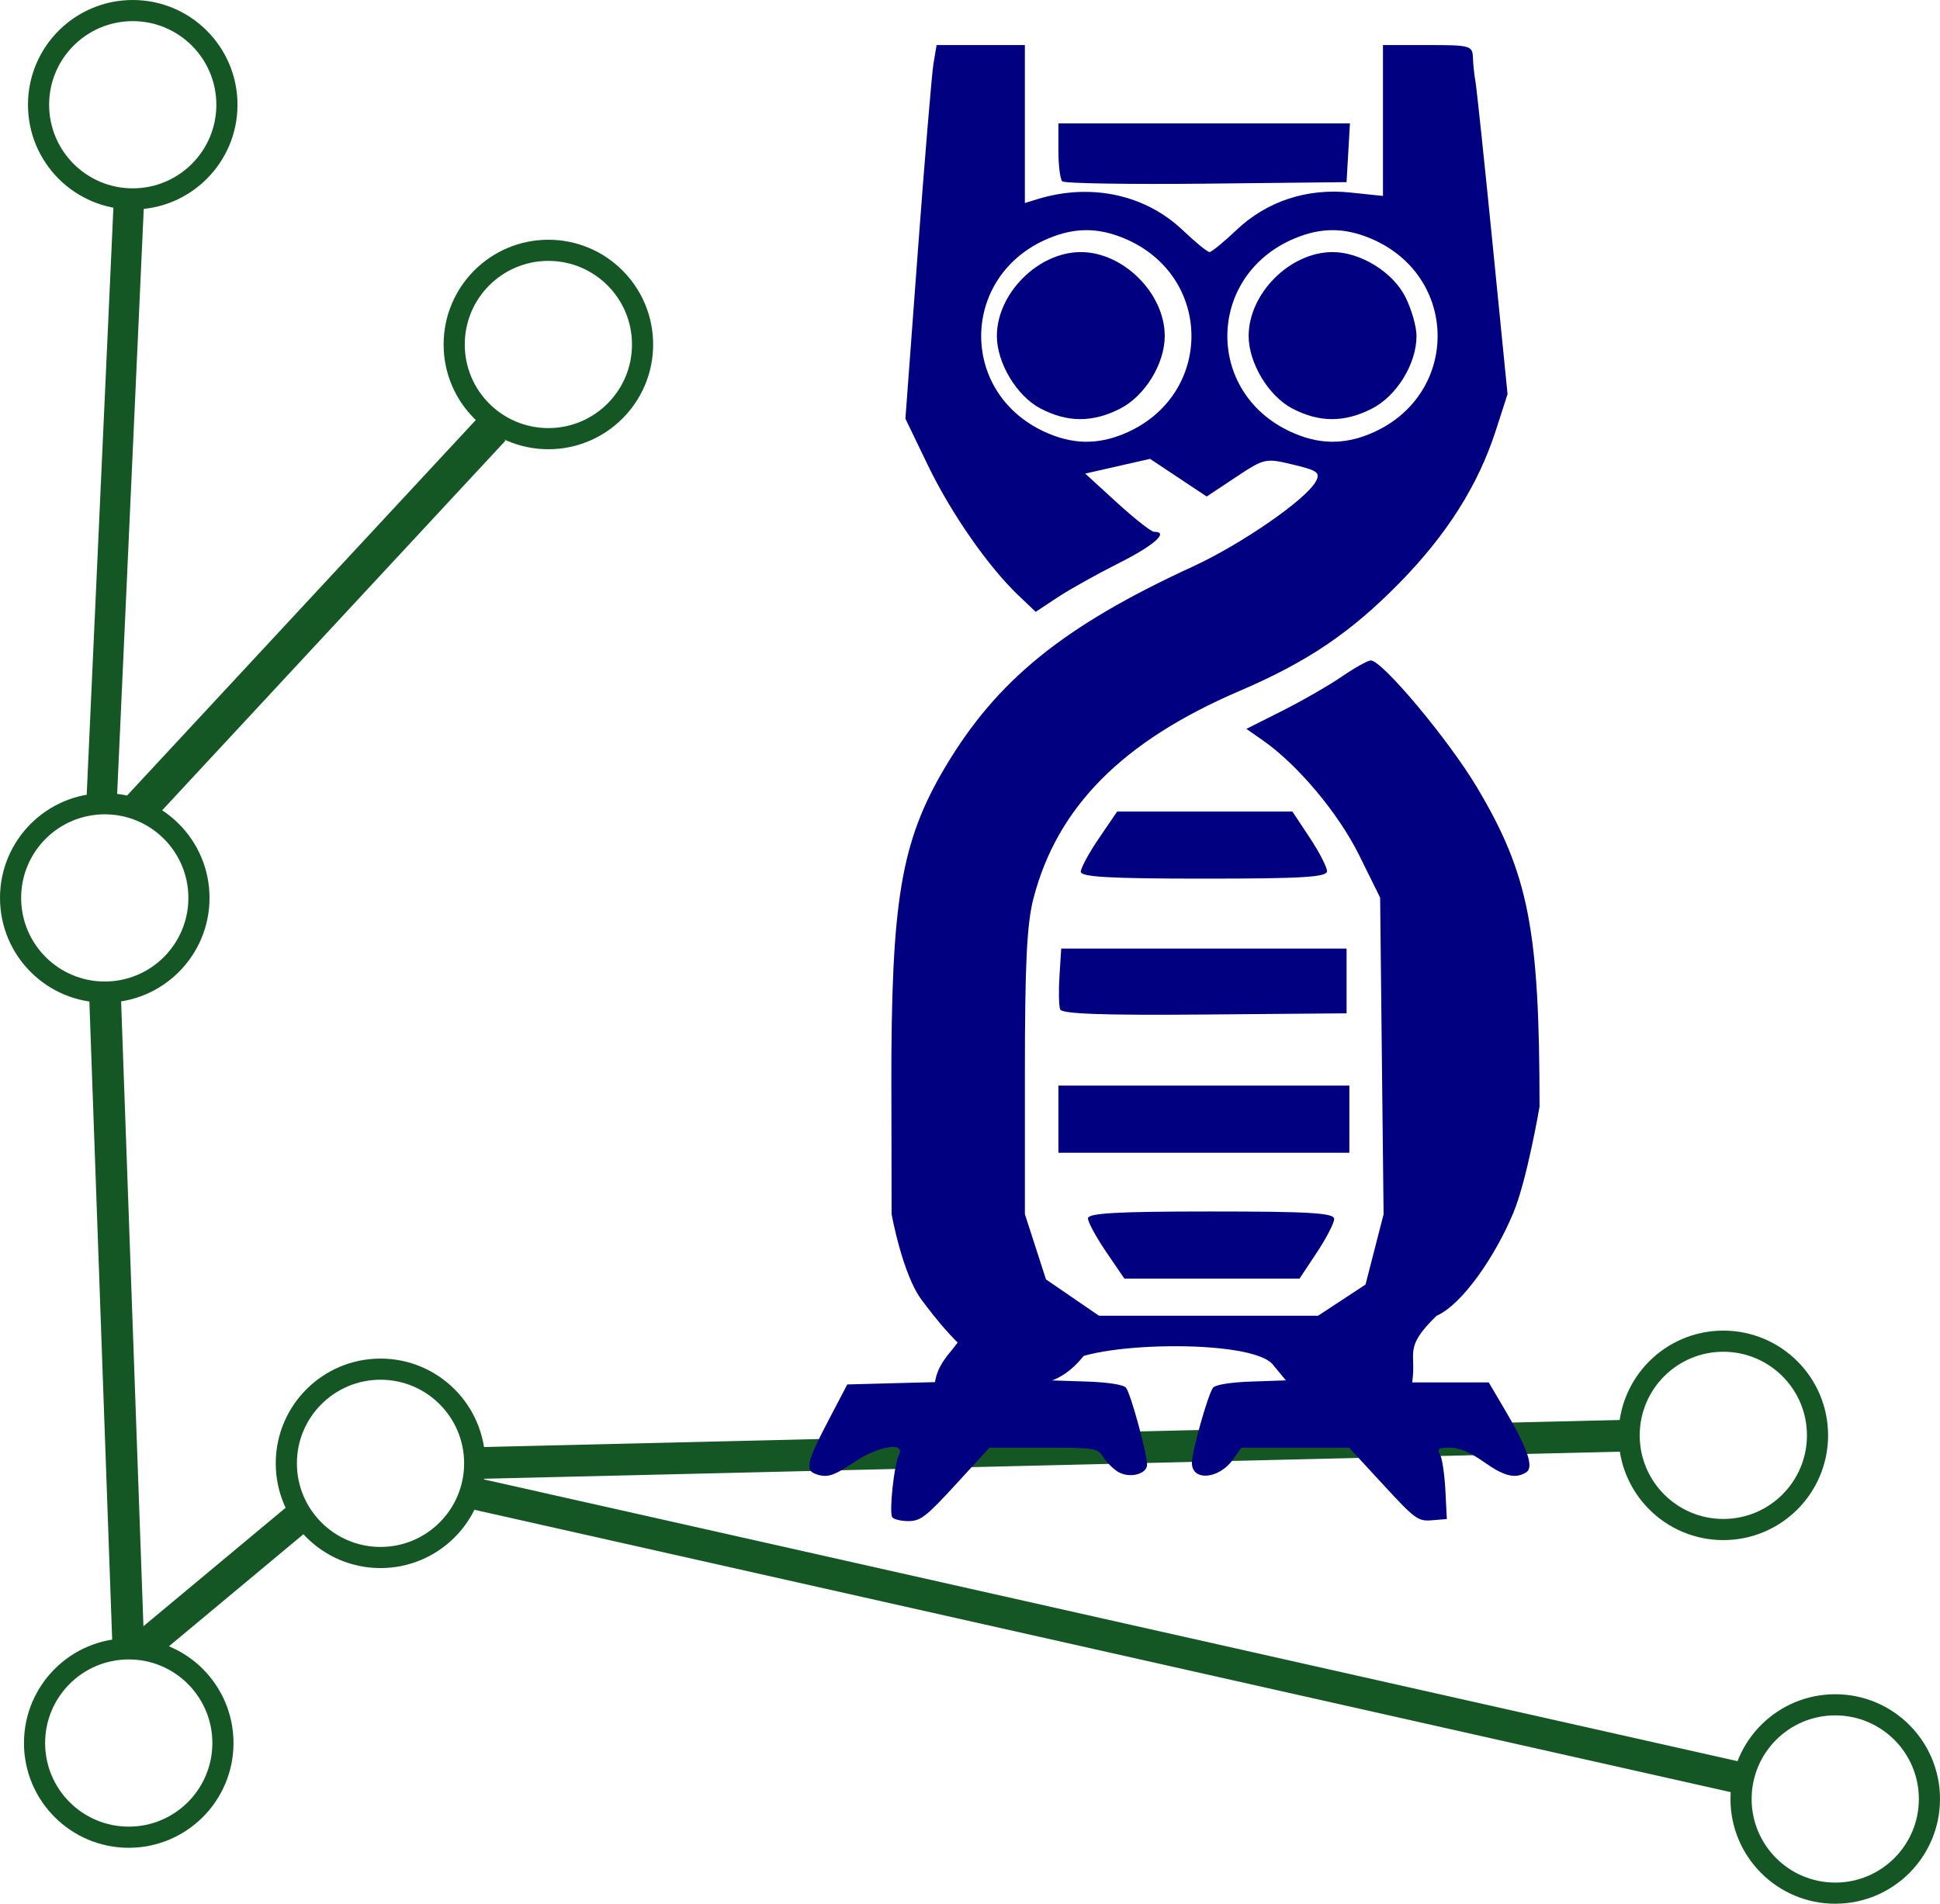 <?xml version="1.0" encoding="UTF-8" standalone="no"?>
<svg
   xmlns:dc="http://purl.org/dc/elements/1.1/"
   xmlns:cc="http://creativecommons.org/ns#"
   xmlns:rdf="http://www.w3.org/1999/02/22-rdf-syntax-ns#"
   xmlns:svg="http://www.w3.org/2000/svg"
   xmlns="http://www.w3.org/2000/svg"
   xmlns:sodipodi="http://sodipodi.sourceforge.net/DTD/sodipodi-0.dtd"
   xmlns:inkscape="http://www.inkscape.org/namespaces/inkscape"
   width="91.74mm"
   height="90.039mm"
   viewBox="0 0 91.74 90.039"
   version="1.1"
   id="svg8"
   inkscape:version="1.0.2-2 (e86c870879, 2021-01-15)"
   sodipodi:docname="albi.svg"
   inkscape:export-filename="albi.png"
   inkscape:export-xdpi="300"
   inkscape:export-ydpi="300">
  <title
     id="title133">UdS AlBI Owl</title>
  <defs
     id="defs2" />
  <sodipodi:namedview
     id="base"
     pagecolor="#ffffff"
     bordercolor="#666666"
     borderopacity="1.0"
     inkscape:pageopacity="0.0"
     inkscape:pageshadow="2"
     inkscape:zoom="2.8"
     inkscape:cx="104.49415"
     inkscape:cy="110.31953"
     inkscape:document-units="mm"
     inkscape:current-layer="layer1"
     inkscape:document-rotation="0"
     showgrid="true"
     inkscape:window-width="2119"
     inkscape:window-height="1459"
     inkscape:window-x="480"
     inkscape:window-y="303"
     inkscape:window-maximized="0"
     fit-margin-top="0"
     fit-margin-left="0"
     fit-margin-right="0"
     fit-margin-bottom="0">
    <inkscape:grid
       type="xygrid"
       id="grid22"
       originx="-1.849"
       originy="-16.779" />
  </sodipodi:namedview>
  <g
     inkscape:label="Layer 1"
     inkscape:groupmode="layer"
     id="layer1"
     transform="translate(-7.553,-139.714)">
    <rect
       style="fill:#ffffff;stroke:none;stroke-width:1.5;stroke-miterlimit:4;stroke-dasharray:none;paint-order:fill markers stroke;stop-color:#000000"
       id="rect1041"
       width="94.402"
       height="114.28"
       x="5.703"
       y="123.086" />
    <path
       style="fill:none;stroke:#155724;stroke-width:1.436;stroke-linecap:butt;stroke-linejoin:miter;stroke-miterlimit:4;stroke-dasharray:none;stroke-opacity:1"
       d="M 13.641,149.393 12.318,178.497"
       id="path1035"
       sodipodi:nodetypes="cc" />
    <path
       style="fill:none;stroke:#155724;stroke-width:1.5;stroke-linecap:butt;stroke-linejoin:miter;stroke-miterlimit:4;stroke-dasharray:none;stroke-opacity:1"
       d="m 13.641,218.184 7.938,-6.615"
       id="path1029"
       sodipodi:nodetypes="cc" />
    <path
       style="fill:none;stroke:#155724;stroke-width:1.5;stroke-linecap:butt;stroke-linejoin:miter;stroke-miterlimit:4;stroke-dasharray:none;stroke-opacity:1"
       d="m 85.078,207.601 -55.562,1.323"
       id="path1031"
       sodipodi:nodetypes="cc" />
    <path
       style="fill:#008000;stroke:#155724;stroke-width:1.5;stroke-linecap:butt;stroke-linejoin:miter;stroke-miterlimit:4;stroke-dasharray:none;stroke-opacity:1"
       d="m 12.318,181.143 1.323,37.042"
       id="path1033"
       sodipodi:nodetypes="cc" />
    <path
       style="fill:none;stroke:#155724;stroke-width:1.692;stroke-linecap:butt;stroke-linejoin:miter;stroke-miterlimit:4;stroke-dasharray:none;stroke-opacity:1"
       d="M 30.839,159.976 13.641,178.497"
       id="path1037"
       sodipodi:nodetypes="cc" />
    <circle
       style="fill:#ffffff;stroke:#155724;stroke-width:1;stroke-miterlimit:4;stroke-dasharray:none;paint-order:fill markers stroke;stop-color:#000000"
       id="path971"
       cx="94.339"
       cy="224.799"
       r="4.454" />
    <circle
       style="fill:#ffffff;stroke:#155724;stroke-width:1;stroke-miterlimit:4;stroke-dasharray:none;paint-order:fill markers stroke;stop-color:#000000"
       id="path971-6"
       cx="13.641"
       cy="222.153"
       r="4.454" />
    <circle
       style="fill:#ffffff;stroke:#155724;stroke-width:1;stroke-miterlimit:4;stroke-dasharray:none;paint-order:fill markers stroke;stop-color:#000000"
       id="path971-2"
       cx="89.047"
       cy="207.601"
       r="4.454" />
    <circle
       style="fill:#ffffff;stroke:#155724;stroke-width:1;stroke-miterlimit:4;stroke-dasharray:none;paint-order:fill markers stroke;stop-color:#000000"
       id="path971-9"
       cx="12.507"
       cy="182.182"
       r="4.454" />
    <circle
       style="fill:#ffffff;stroke:#155724;stroke-width:1;stroke-miterlimit:4;stroke-dasharray:none;paint-order:fill markers stroke;stop-color:#000000"
       id="path971-1"
       cx="33.485"
       cy="156.007"
       r="4.454" />
    <circle
       style="fill:#ffffff;stroke:#155724;stroke-width:1;stroke-miterlimit:4;stroke-dasharray:none;paint-order:fill markers stroke;stop-color:#000000"
       id="path971-27"
       cx="13.83"
       cy="144.668"
       r="4.454" />
    <circle
       style="fill:#ffffff;stroke:#155724;stroke-width:1;stroke-miterlimit:4;stroke-dasharray:none;paint-order:fill markers stroke;stop-color:#000000"
       id="path971-90"
       cx="25.547"
       cy="208.924"
       r="4.454" />
    <path
       style="fill:none;stroke:#155724;stroke-width:1.5;stroke-linecap:butt;stroke-linejoin:miter;stroke-miterlimit:4;stroke-dasharray:none;stroke-opacity:1"
       d="M 29.516,210.247 89.656,223.766"
       id="path1033-9"
       sodipodi:nodetypes="cc" />
    <g
       id="g131"
       transform="translate(0,7.408)">
      <path
         style="fill:#000080;stroke-width:0.265"
         d="m 49.704,183.766 c -0.014,-8.864 0.45,-11.643 2.536,-15.161 2.448,-4.13 5.599,-6.686 11.715,-9.501 2.31,-1.063 5.367,-3.178 5.821,-4.027 0.223,-0.417 0.087,-0.518 -1.075,-0.797 -1.306,-0.313 -1.356,-0.302 -2.708,0.595 l -1.377,0.914 -1.339,-0.89 -1.339,-0.89 -1.534,0.348 -1.534,0.348 1.506,1.376 c 0.828,0.757 1.616,1.376 1.749,1.376 0.73,0 0.018,0.636 -1.654,1.478 -1.043,0.525 -2.357,1.26 -2.919,1.632 l -1.022,0.677 -0.808,-0.769 c -1.435,-1.365 -3.192,-3.889 -4.286,-6.155 l -1.067,-2.212 0.592,-7.975 c 0.326,-4.386 0.658,-8.362 0.738,-8.835 l 0.145,-0.86 h 2.087 2.087 v 3.735 3.735 l 0.595,-0.183 c 2.522,-0.774 5.091,-0.224 6.873,1.471 0.596,0.567 1.164,1.031 1.263,1.031 0.098,0 0.666,-0.464 1.263,-1.031 1.441,-1.371 3.338,-1.999 5.39,-1.785 l 1.55,0.162 v -3.568 -3.568 h 2.117 c 2.013,0 2.118,0.029 2.137,0.595 0.011,0.327 0.065,0.833 0.119,1.124 0.054,0.291 0.418,3.738 0.808,7.66 l 0.71,7.131 -0.559,1.732 c -0.828,2.565 -2.309,4.91 -4.538,7.183 -2.322,2.368 -4.351,3.74 -7.584,5.127 -5.524,2.37 -8.61,5.477 -9.737,9.804 -0.313,1.2 -0.406,3.09 -0.406,8.248 v 6.691 l 0.998,3.086 2.79,1.912 c -3.06,6.75 -7.754,0.271 -8.665,-0.937 -0.912,-1.207 -1.426,-4.061 -1.426,-4.061 l -0.01,-5.972 z m 11.014,-30.95 c 4.236,-1.77 4.236,-7.465 0,-9.235 -1.243,-0.519 -2.339,-0.519 -3.582,0 -4.153,1.735 -4.27,7.263 -0.194,9.145 1.3,0.6 2.488,0.628 3.775,0.091 z m -3.971,-1.195 c -1.117,-0.59 -2.053,-2.151 -2.053,-3.423 0,-2.013 1.955,-3.969 3.969,-3.969 2.013,0 3.969,1.955 3.969,3.969 0,1.313 -0.936,2.837 -2.11,3.436 -1.304,0.665 -2.498,0.661 -3.774,-0.013 z m 15.612,1.195 c 4.236,-1.77 4.236,-7.465 0,-9.235 -1.243,-0.519 -2.339,-0.519 -3.582,0 -4.153,1.735 -4.27,7.263 -0.194,9.145 1.3,0.6 2.488,0.628 3.775,0.091 z m -3.706,-1.195 c -1.117,-0.59 -2.053,-2.151 -2.053,-3.423 0,-2.013 1.955,-3.969 3.969,-3.969 1.313,0 2.837,0.936 3.436,2.11 0.293,0.574 0.533,1.411 0.533,1.859 0,1.313 -0.936,2.837 -2.11,3.436 -1.304,0.665 -2.498,0.661 -3.774,-0.013 z m 4.246,30.627 -0.081,-7.489 -0.998,-2.017 c -0.975,-1.972 -2.912,-4.28 -4.546,-5.418 l -0.781,-0.544 1.707,-0.86 c 0.939,-0.473 2.205,-1.201 2.813,-1.618 0.608,-0.417 1.222,-0.759 1.364,-0.759 0.54,0 3.673,3.744 5.014,5.991 2.448,4.102 2.962,6.723 2.965,15.11 0,0 -0.589,3.471 -1.244,5.037 -0.879,2.102 -2.439,4.337 -3.621,4.854 -1.182,0.517 -4.221,0.507 -6.875,0.834 l 3.51,-2.308 0.855,-3.324 z m -15.295,2.991 v -1.587 h 6.879 6.879 v 1.587 1.587 h -6.879 -6.879 z m 0.083,-5.193 c -0.063,-0.164 -0.078,-0.878 -0.032,-1.587 l 0.082,-1.289 h 6.747 6.747 v 1.531 1.531 l -6.714,0.057 c -4.784,0.041 -6.747,-0.029 -6.829,-0.241 z m 0.976,-6.509 c 0,-0.179 0.387,-0.893 0.86,-1.587 l 0.86,-1.262 4.142,-5.3e-4 4.142,-5.3e-4 0.819,1.236 c 0.45,0.68 0.819,1.394 0.819,1.587 0,0.282 -1.157,0.352 -5.821,0.352 -4.428,0 -5.821,-0.078 -5.821,-0.325 z m -0.878,-32.655 c -0.099,-0.1 -0.181,-0.756 -0.181,-1.46 v -1.279 h 6.893 6.893 l -0.08,1.389 -0.08,1.389 -6.632,0.071 c -3.648,0.039 -6.714,-0.011 -6.813,-0.11 z"
         id="path847"
         sodipodi:nodetypes="sssssscccccsssscsscsscccccssssscccsssscsssssccczccssssssscssssccsssssscsssssccccsscsssssszcccccccccccccssccccccsssscccssssssccccccss" />
      <path
         style="fill:#000080;stroke-width:0.193"
         d="m 49.744,204.056 c -0.152,-0.246 0.093,-2.504 0.32,-2.944 0.325,-0.629 -0.976,-0.42 -2.101,0.338 -1.012,0.681 -1.314,0.771 -1.87,0.558 -0.471,-0.181 -0.365,-0.611 0.618,-2.487 l 0.909,-1.736 2.073,-0.055 2.073,-0.055 c 0.248,-1.488 1.644,-1.791 1.383,-3.141 h 22.34 c -1.595,1.55 -0.941,1.72 -1.156,3.154 h 1.81 1.81 l 0.768,1.302 c 1.071,1.815 1.378,2.714 1.006,2.949 -0.513,0.324 -1.043,0.195 -2.006,-0.49 -0.632,-0.449 -1.166,-0.675 -1.597,-0.675 -0.557,0 -0.623,0.047 -0.468,0.338 0.099,0.186 0.21,0.945 0.248,1.688 l 0.068,1.35 -0.701,0.059 c -0.661,0.055 -0.792,-0.041 -2.311,-1.688 l -1.61,-1.746 h -2.546 -2.546 l -0.404,0.567 c -0.661,0.928 -1.937,1.03 -1.937,0.155 0,-0.551 0.765,-3.267 1.003,-3.56 0.114,-0.141 0.838,-0.256 1.816,-0.289 l 1.626,-0.055 -0.597,-0.723 c -0.953,-1.29 -8.889,-1.087 -9.844,0 l -0.636,0.723 1.659,0.055 c 1.009,0.034 1.736,0.148 1.855,0.291 0.219,0.264 0.997,3.103 0.997,3.64 0,0.438 -0.79,0.653 -1.332,0.363 -0.222,-0.119 -0.544,-0.43 -0.715,-0.691 -0.305,-0.466 -0.364,-0.475 -2.858,-0.475 h -2.547 l -1.592,1.736 c -1.401,1.527 -1.67,1.736 -2.242,1.736 -0.357,0 -0.703,-0.086 -0.768,-0.19 z"
         id="path881-3"
         sodipodi:nodetypes="cssssccccccccssssssccscccsssscccccssssscsscc" />
      <path
         style="fill:#000080;stroke-width:0.265"
         d="m 59.002,189.929 c 0,0.179 0.387,0.893 0.86,1.587 l 0.86,1.262 4.142,5.3e-4 4.142,5.3e-4 0.819,-1.236 c 0.45,-0.68 0.819,-1.394 0.819,-1.587 0,-0.282 -1.157,-0.352 -5.821,-0.352 -4.428,0 -5.821,0.078 -5.821,0.325 z"
         id="path847-6-7"
         sodipodi:nodetypes="sscccssss" />
    </g>
  </g>
</svg>
